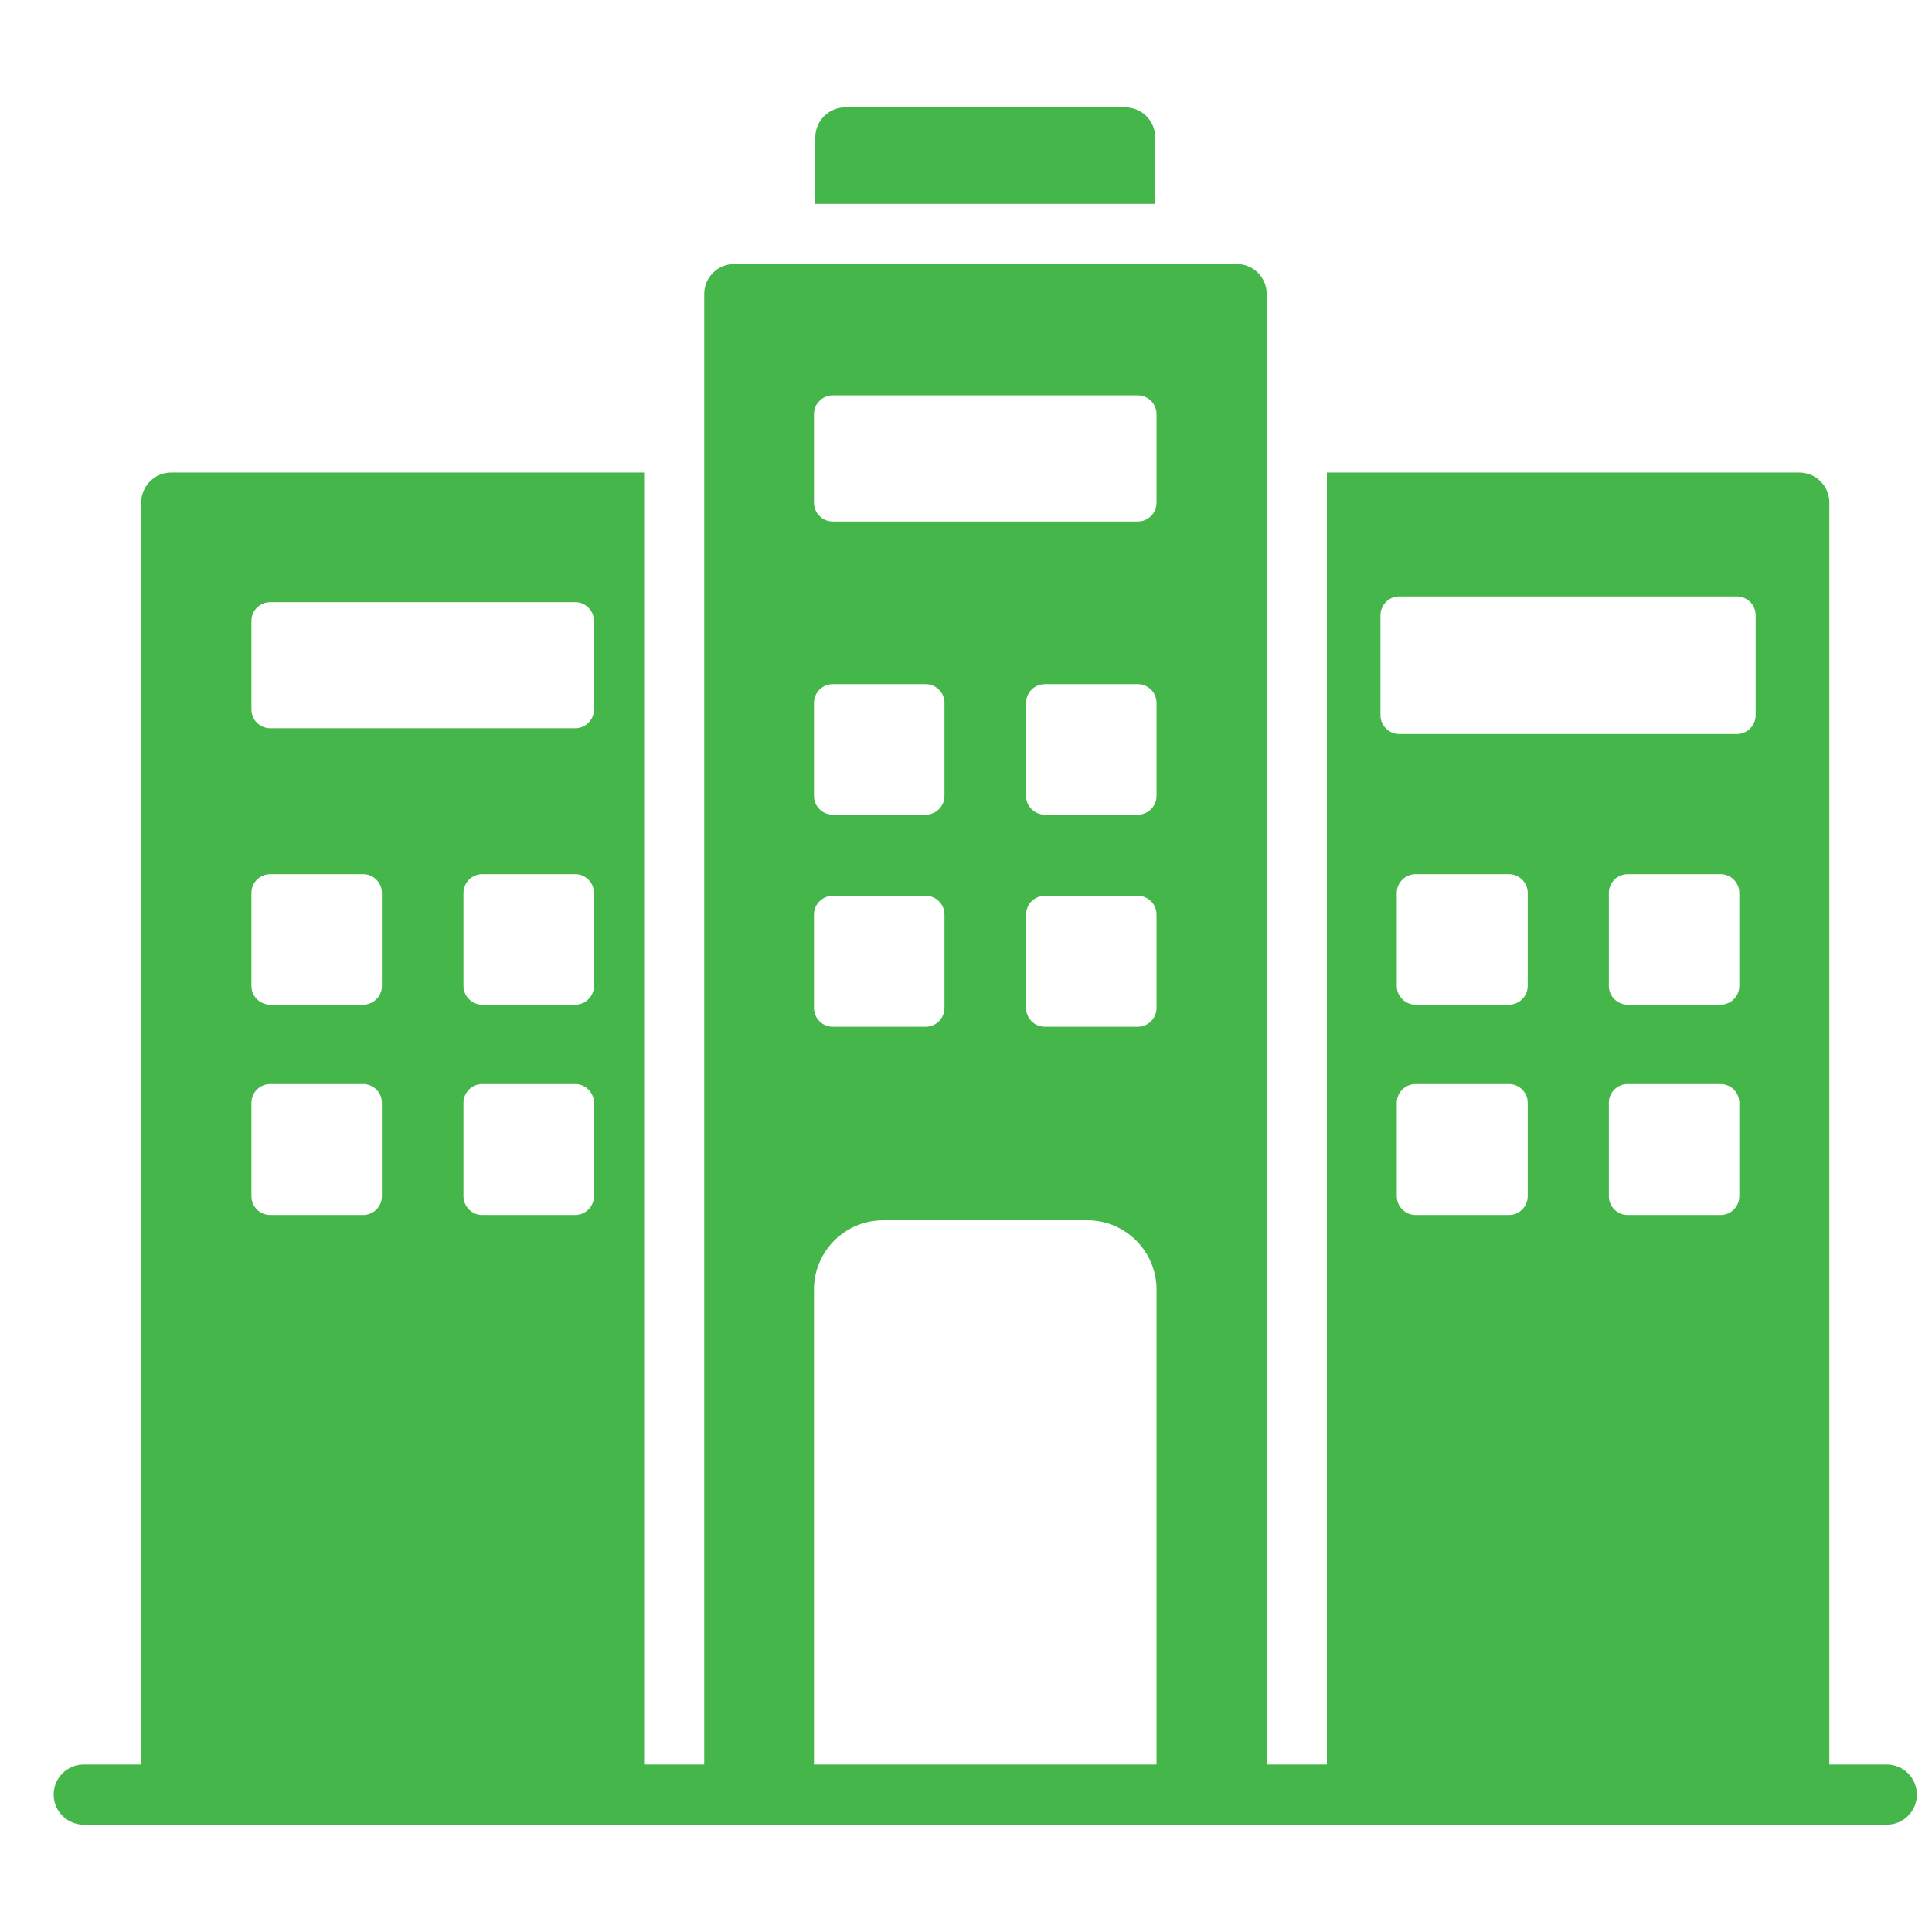 <svg width="36" height="36" viewBox="0 0 36 36" fill="none" xmlns="http://www.w3.org/2000/svg">
<path fill-rule="evenodd" clip-rule="evenodd" d="M34.087 32.88H35.158C35.467 32.88 35.718 33.131 35.718 33.44C35.718 33.749 35.467 34 35.158 34H1.56C1.251 34 1 33.749 1 33.44C1 33.131 1.251 32.88 1.56 32.88H2.631V9.365C2.631 9.217 2.69 9.074 2.795 8.969C2.9 8.864 3.042 8.805 3.191 8.805H12.002V32.88H13.122V5.479C13.122 5.406 13.136 5.333 13.164 5.265C13.192 5.197 13.233 5.135 13.286 5.083C13.338 5.031 13.399 4.99 13.467 4.962C13.535 4.934 13.608 4.919 13.682 4.919H23.044C23.193 4.919 23.335 4.978 23.44 5.083C23.545 5.188 23.604 5.331 23.604 5.479V32.88H24.724V8.805H33.527C33.675 8.805 33.818 8.864 33.923 8.969C34.028 9.074 34.087 9.217 34.087 9.365V32.88ZM4.685 16.639V18.371C4.685 18.464 4.721 18.553 4.787 18.618C4.82 18.651 4.858 18.677 4.901 18.694C4.943 18.712 4.989 18.721 5.035 18.721H6.766C6.859 18.721 6.948 18.684 7.014 18.618C7.079 18.553 7.116 18.464 7.116 18.371V16.639C7.116 16.546 7.079 16.457 7.014 16.392C6.948 16.326 6.859 16.289 6.766 16.289H5.035C4.942 16.289 4.853 16.326 4.787 16.392C4.721 16.457 4.685 16.546 4.685 16.639ZM8.986 22.64H10.718C10.811 22.64 10.9 22.603 10.965 22.537C11.031 22.471 11.068 22.382 11.068 22.29V20.55C11.068 20.457 11.031 20.368 10.965 20.302C10.9 20.236 10.811 20.2 10.718 20.2H8.986C8.893 20.2 8.804 20.236 8.739 20.302C8.673 20.368 8.636 20.457 8.636 20.55V22.29C8.636 22.382 8.673 22.471 8.739 22.537C8.804 22.603 8.893 22.64 8.986 22.64ZM15.517 9.717H21.201C21.293 9.717 21.382 9.68 21.448 9.614C21.514 9.549 21.55 9.46 21.55 9.367V7.717C21.55 7.625 21.514 7.536 21.448 7.47C21.382 7.404 21.293 7.367 21.201 7.367H15.517C15.424 7.367 15.335 7.404 15.27 7.47C15.204 7.536 15.167 7.625 15.167 7.717V9.367C15.167 9.46 15.204 9.549 15.27 9.614C15.335 9.68 15.424 9.717 15.517 9.717ZM15.167 32.88H21.55V24.028C21.55 23.321 20.975 22.738 20.261 22.738H16.457C15.742 22.738 15.167 23.321 15.167 24.028V32.88ZM5.035 13.57H10.718C10.811 13.57 10.9 13.533 10.965 13.467C11.031 13.402 11.068 13.313 11.068 13.22V11.57C11.068 11.477 11.031 11.389 10.965 11.323C10.9 11.257 10.811 11.22 10.718 11.22H5.035C4.942 11.22 4.853 11.257 4.787 11.323C4.721 11.389 4.685 11.477 4.685 11.57V13.22C4.685 13.313 4.721 13.402 4.787 13.467C4.853 13.533 4.942 13.57 5.035 13.57ZM5.035 22.64H6.766C6.859 22.64 6.948 22.603 7.014 22.537C7.079 22.471 7.116 22.382 7.116 22.29V20.55C7.116 20.457 7.079 20.368 7.014 20.302C6.948 20.236 6.859 20.2 6.766 20.2H5.035C4.942 20.2 4.853 20.236 4.787 20.302C4.721 20.368 4.685 20.457 4.685 20.55V22.29C4.685 22.382 4.721 22.471 4.787 22.537C4.853 22.603 4.942 22.64 5.035 22.64ZM8.636 16.639V18.371C8.636 18.417 8.645 18.462 8.663 18.505C8.68 18.547 8.706 18.586 8.739 18.618C8.771 18.651 8.81 18.677 8.852 18.694C8.895 18.712 8.94 18.721 8.986 18.721H10.718C10.764 18.721 10.809 18.712 10.852 18.694C10.894 18.677 10.933 18.651 10.965 18.618C10.998 18.586 11.024 18.547 11.041 18.505C11.059 18.462 11.068 18.417 11.068 18.371V16.639C11.068 16.546 11.031 16.457 10.965 16.392C10.9 16.326 10.811 16.289 10.718 16.289H8.986C8.893 16.289 8.804 16.326 8.739 16.392C8.673 16.457 8.636 16.546 8.636 16.639ZM26.377 22.64H28.117C28.21 22.64 28.299 22.603 28.364 22.537C28.43 22.471 28.467 22.382 28.467 22.29V20.55C28.467 20.457 28.43 20.368 28.364 20.302C28.299 20.236 28.21 20.2 28.117 20.2H26.377C26.284 20.2 26.195 20.236 26.13 20.302C26.064 20.368 26.027 20.457 26.027 20.55V22.29C26.027 22.382 26.064 22.471 26.13 22.537C26.195 22.603 26.284 22.64 26.377 22.64ZM26.377 18.721H28.117C28.21 18.721 28.299 18.684 28.364 18.618C28.43 18.553 28.467 18.464 28.467 18.371V16.639C28.467 16.546 28.43 16.457 28.364 16.392C28.299 16.326 28.21 16.289 28.117 16.289H26.377C26.284 16.289 26.195 16.326 26.13 16.392C26.064 16.457 26.027 16.546 26.027 16.639V18.371C26.027 18.464 26.064 18.553 26.13 18.618C26.195 18.684 26.284 18.721 26.377 18.721ZM15.517 15.18H17.249C17.342 15.18 17.431 15.143 17.496 15.078C17.562 15.012 17.599 14.923 17.599 14.83V13.098C17.599 13.005 17.562 12.916 17.496 12.851C17.431 12.785 17.342 12.748 17.249 12.748H15.517C15.424 12.748 15.335 12.785 15.27 12.851C15.204 12.917 15.167 13.006 15.167 13.098V14.83C15.167 14.923 15.204 15.012 15.27 15.078C15.335 15.143 15.424 15.18 15.517 15.18ZM30.328 22.64H32.06C32.153 22.64 32.242 22.603 32.308 22.537C32.373 22.471 32.41 22.382 32.41 22.29V20.55C32.41 20.457 32.373 20.368 32.308 20.302C32.242 20.236 32.153 20.2 32.06 20.2H30.328C30.236 20.2 30.147 20.236 30.081 20.302C30.015 20.368 29.979 20.457 29.979 20.55V22.29C29.979 22.382 30.015 22.471 30.081 22.537C30.147 22.603 30.236 22.64 30.328 22.64ZM30.328 18.721H32.06C32.106 18.721 32.152 18.712 32.194 18.694C32.237 18.677 32.275 18.651 32.308 18.618C32.34 18.586 32.366 18.547 32.383 18.505C32.401 18.462 32.41 18.417 32.41 18.371V16.639C32.41 16.546 32.373 16.457 32.308 16.392C32.242 16.326 32.153 16.289 32.06 16.289H30.328C30.236 16.289 30.147 16.326 30.081 16.392C30.015 16.457 29.979 16.546 29.979 16.639V18.371C29.979 18.464 30.015 18.553 30.081 18.618C30.147 18.684 30.236 18.721 30.328 18.721ZM19.469 19.132H21.201C21.293 19.132 21.382 19.095 21.448 19.029C21.514 18.963 21.55 18.874 21.55 18.782V17.042C21.55 16.949 21.514 16.86 21.448 16.794C21.382 16.729 21.293 16.692 21.201 16.692H19.469C19.376 16.692 19.287 16.729 19.221 16.794C19.156 16.86 19.119 16.949 19.119 17.042V18.782C19.119 18.874 19.156 18.963 19.221 19.029C19.287 19.095 19.376 19.132 19.469 19.132ZM15.517 19.132H17.249C17.342 19.132 17.431 19.095 17.496 19.029C17.562 18.963 17.599 18.874 17.599 18.782V17.042C17.599 16.949 17.562 16.86 17.496 16.794C17.431 16.729 17.342 16.692 17.249 16.692H15.517C15.424 16.692 15.335 16.729 15.27 16.794C15.204 16.86 15.167 16.949 15.167 17.042V18.782C15.167 18.874 15.204 18.963 15.27 19.029C15.335 19.095 15.424 19.132 15.517 19.132ZM19.469 15.18H21.201C21.293 15.18 21.382 15.143 21.448 15.078C21.514 15.012 21.55 14.923 21.55 14.83V13.098C21.55 13.005 21.514 12.916 21.448 12.851C21.382 12.785 21.293 12.748 21.201 12.748H19.469C19.376 12.748 19.287 12.785 19.221 12.851C19.156 12.917 19.119 13.006 19.119 13.098V14.83C19.119 14.923 19.156 15.012 19.221 15.078C19.287 15.143 19.376 15.18 19.469 15.18ZM26.073 13.677H32.364C32.457 13.677 32.546 13.64 32.612 13.574C32.677 13.509 32.714 13.42 32.714 13.327V11.464C32.714 11.371 32.677 11.282 32.612 11.216C32.546 11.15 32.457 11.114 32.364 11.114H26.073C25.98 11.114 25.891 11.15 25.826 11.216C25.76 11.282 25.723 11.371 25.723 11.464V13.327C25.723 13.42 25.76 13.509 25.826 13.574C25.891 13.64 25.98 13.677 26.073 13.677ZM21.526 3.799H15.192V2.56C15.192 2.411 15.251 2.269 15.356 2.164C15.461 2.059 15.603 2 15.752 2H20.966C21.114 2 21.257 2.059 21.362 2.164C21.467 2.269 21.526 2.411 21.526 2.56V3.799Z" fill="#45B649"/>
</svg>
